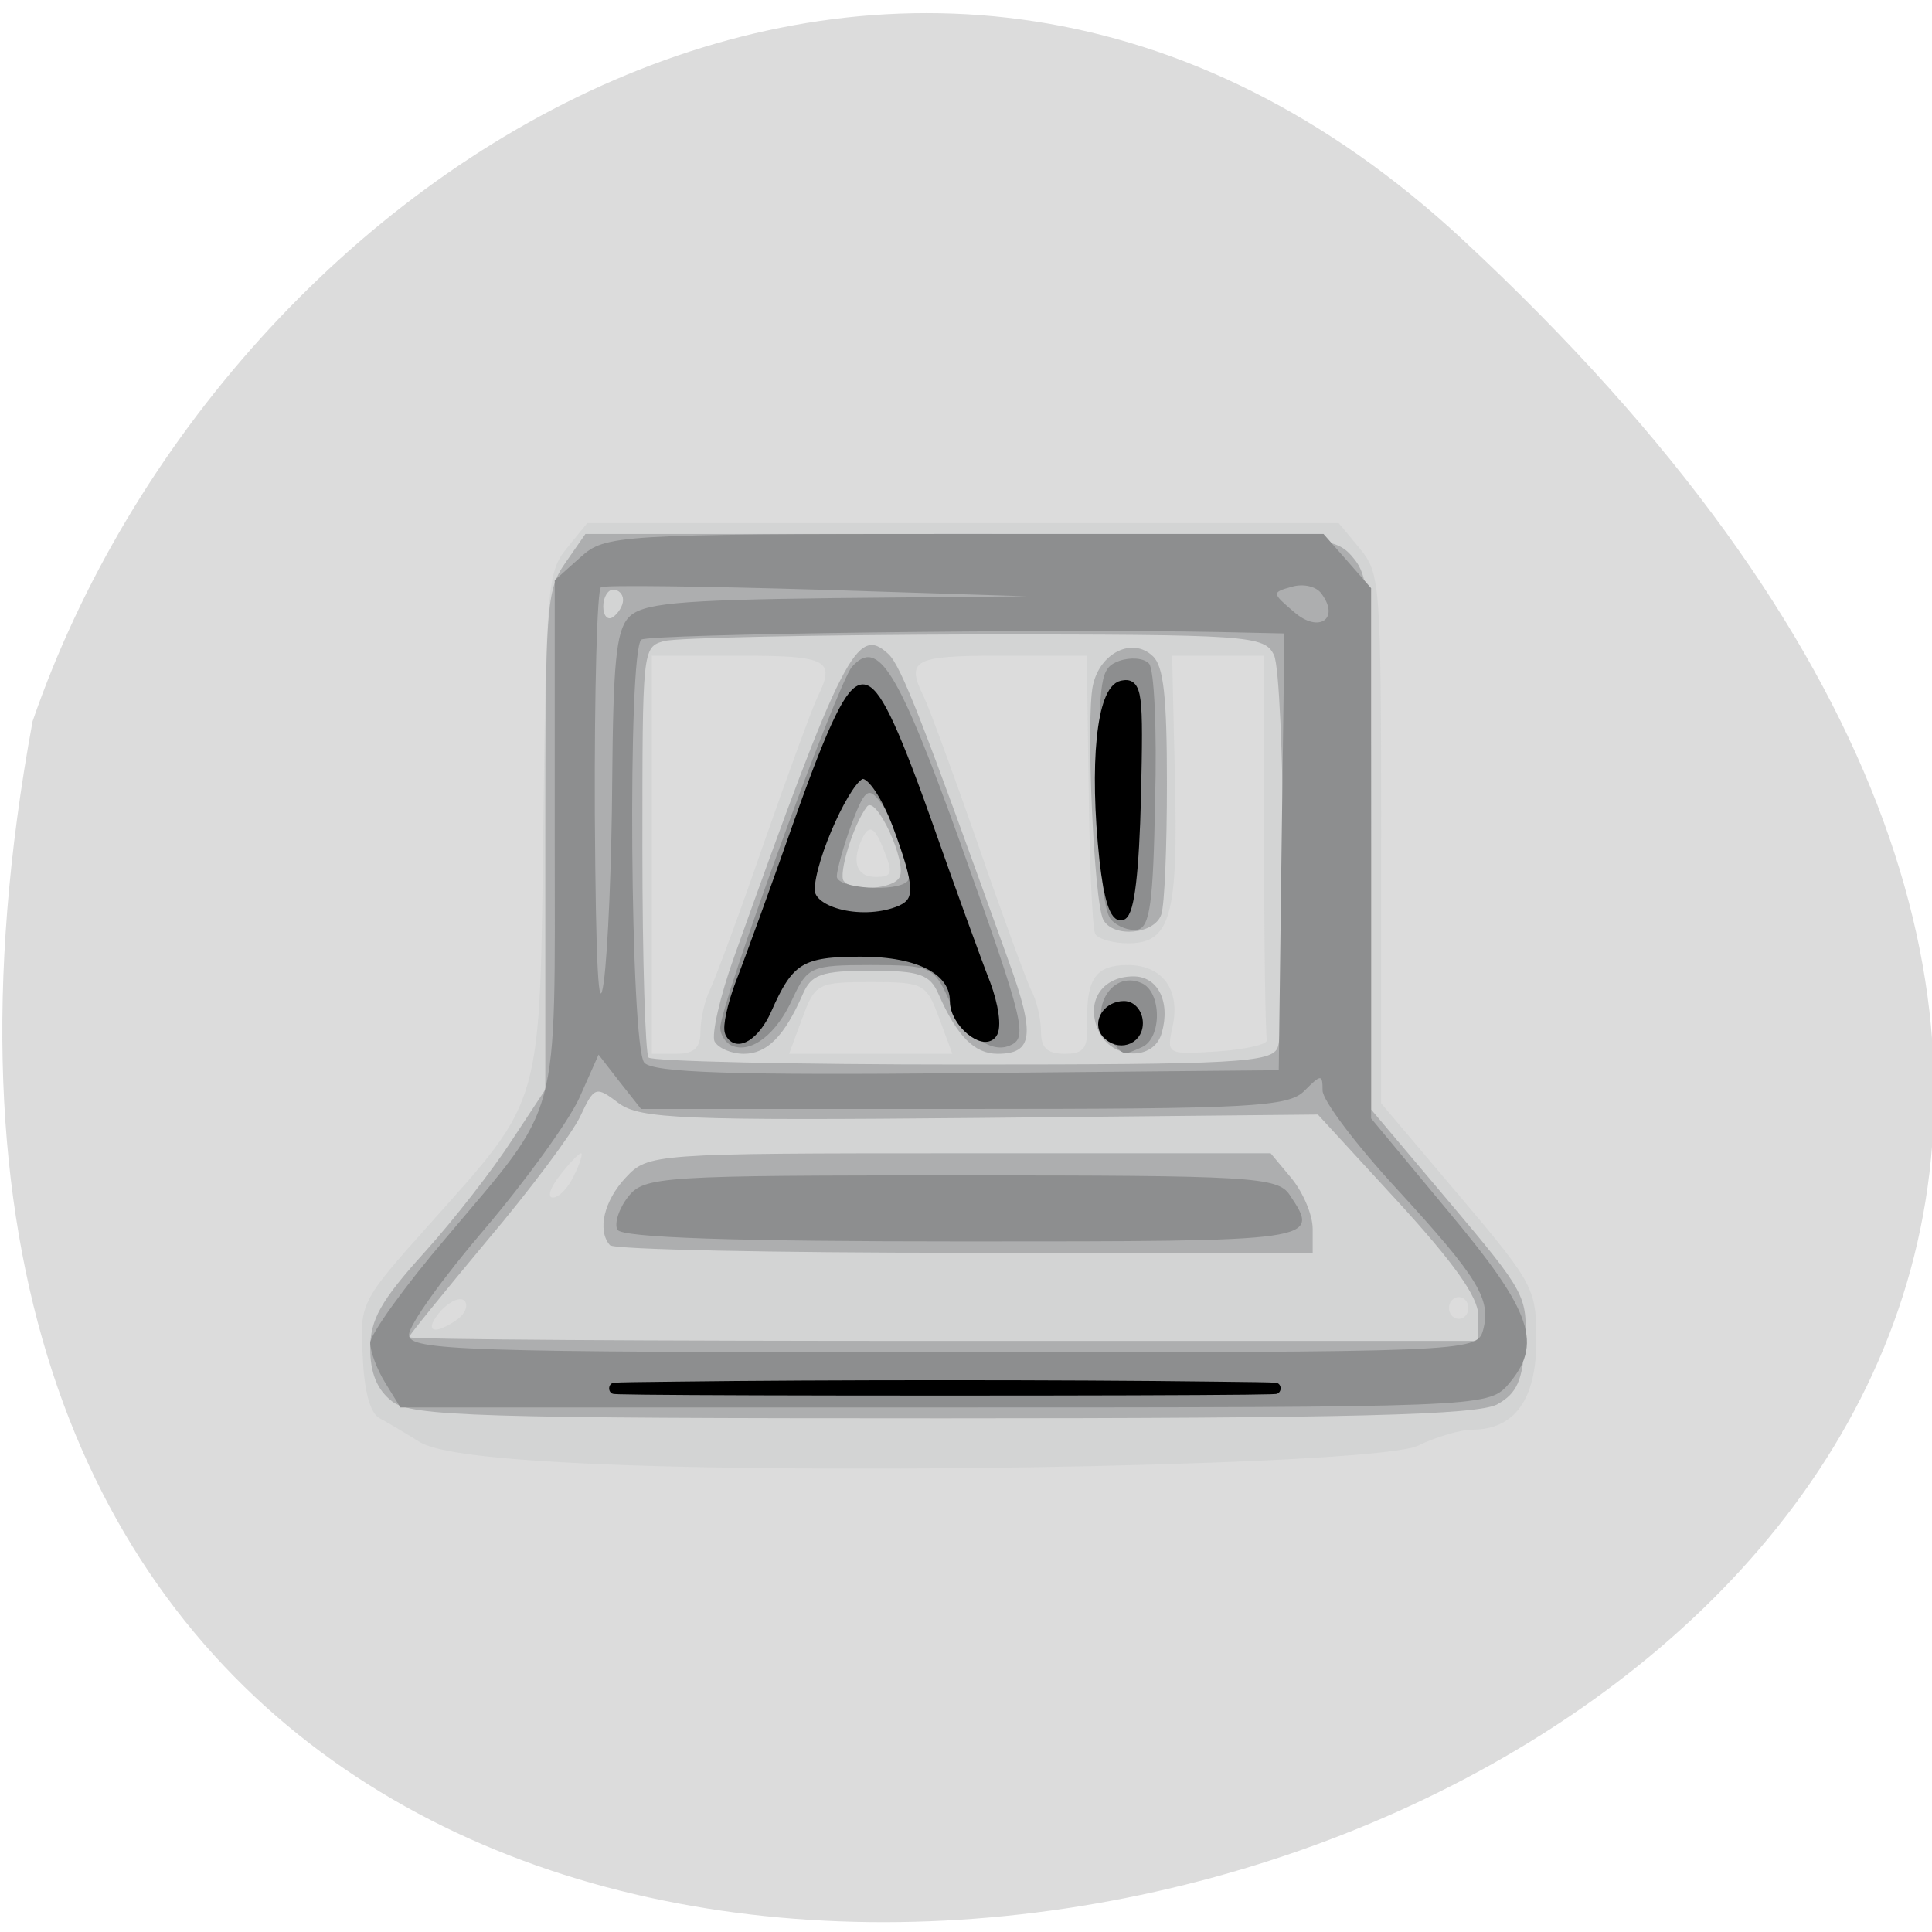 
<svg xmlns="http://www.w3.org/2000/svg" xmlns:xlink="http://www.w3.org/1999/xlink" width="16px" height="16px" viewBox="0 0 16 16" version="1.1">
<g id="surface1">
<path style=" stroke:none;fill-rule:nonzero;fill:rgb(86.275%,86.275%,86.275%);fill-opacity:1;" d="M 12.117 1.988 C 26.289 15.16 -2.957 23.457 0.27 5.973 C 1.859 1.359 7.57 -2.242 12.117 1.988 Z M 12.117 1.988 "/>
<path style=" stroke:none;fill-rule:nonzero;fill:rgb(82.745%,83.137%,83.137%);fill-opacity:1;" d="M 4.957 12.125 C 4.078 12.086 3.605 12.027 3.469 11.938 C 3.355 11.867 3.211 11.781 3.145 11.746 C 3.066 11.707 3.016 11.523 3.004 11.234 C 2.98 10.789 2.984 10.781 3.551 10.145 C 4.504 9.078 4.469 9.195 4.5 6.805 C 4.523 4.855 4.535 4.734 4.695 4.539 L 4.863 4.332 L 11.086 4.332 L 11.262 4.543 C 11.43 4.75 11.438 4.824 11.438 6.945 L 11.438 9.137 L 12.082 9.898 C 12.707 10.637 12.723 10.672 12.723 11.105 C 12.723 11.59 12.543 11.84 12.191 11.84 C 12.098 11.84 11.895 11.898 11.742 11.973 C 11.422 12.125 7.184 12.219 4.957 12.125 Z M 3.789 10.926 C 3.852 10.879 3.879 10.812 3.848 10.773 C 3.812 10.738 3.727 10.773 3.648 10.859 C 3.504 11.027 3.59 11.066 3.789 10.926 Z M 12.16 10.832 C 12.16 10.781 12.125 10.742 12.082 10.742 C 12.035 10.742 12 10.781 12 10.832 C 12 10.883 12.035 10.922 12.082 10.922 C 12.125 10.922 12.16 10.883 12.16 10.832 Z M 4.754 9.734 C 4.805 9.633 4.828 9.551 4.812 9.551 C 4.793 9.551 4.715 9.633 4.637 9.734 C 4.555 9.836 4.531 9.918 4.578 9.918 C 4.629 9.918 4.707 9.836 4.754 9.734 Z M 5.801 8.543 C 5.801 8.441 5.836 8.285 5.879 8.199 C 5.922 8.109 6.125 7.566 6.324 6.988 C 6.527 6.406 6.727 5.863 6.77 5.773 C 6.922 5.465 6.855 5.43 6.125 5.43 L 5.398 5.43 L 5.398 8.727 L 5.602 8.727 C 5.75 8.727 5.801 8.676 5.801 8.543 Z M 7.777 8.43 C 7.672 8.145 7.648 8.133 7.211 8.133 C 6.773 8.133 6.75 8.145 6.645 8.43 L 6.535 8.727 L 7.887 8.727 Z M 9.004 8.465 C 8.996 8.105 9.074 7.992 9.34 7.992 C 9.629 7.992 9.777 8.199 9.711 8.5 C 9.66 8.734 9.664 8.734 10.086 8.707 C 10.32 8.691 10.5 8.648 10.492 8.613 C 10.48 8.574 10.469 7.844 10.469 6.988 L 10.469 5.43 L 9.707 5.43 L 9.73 6.434 C 9.758 7.582 9.695 7.812 9.344 7.812 C 9.219 7.812 9.094 7.777 9.07 7.734 C 9.047 7.691 9.023 7.156 9.016 6.543 L 9 5.43 L 8.285 5.43 C 7.562 5.43 7.5 5.465 7.652 5.773 C 7.695 5.863 7.895 6.406 8.098 6.988 C 8.297 7.566 8.496 8.109 8.539 8.199 C 8.586 8.285 8.621 8.441 8.621 8.543 C 8.621 8.676 8.672 8.727 8.816 8.727 C 8.977 8.727 9.012 8.684 9.004 8.465 Z M 7.316 7.031 C 7.25 6.863 7.207 6.832 7.156 6.914 C 7.047 7.117 7.082 7.262 7.25 7.262 C 7.391 7.262 7.398 7.234 7.316 7.031 Z M 7.316 7.031 "/>
<path style=" stroke:none;fill-rule:nonzero;fill:rgb(67.843%,68.235%,68.627%);fill-opacity:1;" d="M 3.246 11.605 C 3.121 11.508 3.066 11.367 3.066 11.168 C 3.066 10.93 3.152 10.773 3.516 10.371 C 3.762 10.098 4.086 9.68 4.238 9.445 L 4.516 9.023 L 4.516 6.965 C 4.516 5.02 4.523 4.891 4.68 4.664 L 4.848 4.422 L 7.941 4.422 C 10.926 4.422 11.039 4.43 11.195 4.605 C 11.348 4.781 11.355 4.91 11.355 6.988 L 11.355 9.188 L 12.004 9.957 C 12.633 10.703 12.652 10.738 12.629 11.121 C 12.609 11.434 12.562 11.539 12.402 11.629 C 12.246 11.719 11.176 11.746 7.812 11.746 C 3.969 11.746 3.402 11.73 3.246 11.605 Z M 12.242 10.891 C 12.242 10.742 12.039 10.457 11.578 9.953 L 10.914 9.23 L 8.117 9.258 C 5.656 9.281 5.301 9.266 5.125 9.137 C 4.934 8.992 4.922 8.996 4.805 9.246 C 4.738 9.387 4.391 9.852 4.035 10.273 C 3.68 10.699 3.387 11.059 3.387 11.074 C 3.387 11.094 5.379 11.105 7.812 11.105 L 12.242 11.105 Z M 5.051 10.312 C 4.945 10.191 5 9.945 5.184 9.75 C 5.367 9.555 5.41 9.551 7.945 9.551 L 10.523 9.551 L 10.699 9.762 C 10.793 9.879 10.871 10.062 10.871 10.176 L 10.871 10.375 L 7.988 10.375 C 6.402 10.375 5.082 10.348 5.051 10.312 Z M 10.582 8.672 C 10.664 8.426 10.637 5.613 10.551 5.426 C 10.473 5.262 10.348 5.254 8.074 5.254 C 6.758 5.258 5.602 5.281 5.5 5.309 C 5.32 5.359 5.32 5.371 5.32 7.027 C 5.32 7.945 5.344 8.723 5.371 8.758 C 5.402 8.789 6.574 8.816 7.98 8.816 C 10.234 8.816 10.539 8.801 10.582 8.672 Z M 5.918 8.625 C 5.891 8.57 5.961 8.254 6.082 7.918 C 6.98 5.402 7.098 5.172 7.359 5.418 C 7.465 5.52 7.641 5.973 8.355 7.965 C 8.574 8.57 8.555 8.727 8.262 8.727 C 8.07 8.727 7.926 8.582 7.773 8.234 C 7.703 8.07 7.617 8.039 7.211 8.039 C 6.801 8.039 6.719 8.07 6.648 8.234 C 6.496 8.582 6.352 8.727 6.16 8.727 C 6.055 8.727 5.949 8.68 5.918 8.625 Z M 7.449 7.266 C 7.516 7.145 7.254 6.578 7.18 6.68 C 7.066 6.828 6.941 7.242 6.988 7.297 C 7.066 7.387 7.398 7.363 7.449 7.266 Z M 9.098 8.539 C 8.988 8.301 9.121 8.086 9.387 8.086 C 9.59 8.086 9.695 8.297 9.621 8.555 C 9.555 8.789 9.211 8.777 9.098 8.539 Z M 9.137 7.617 C 9.059 7.469 8.992 5.949 9.051 5.676 C 9.109 5.406 9.379 5.273 9.547 5.434 C 9.637 5.516 9.664 5.773 9.664 6.488 C 9.664 7.004 9.645 7.496 9.617 7.574 C 9.562 7.738 9.219 7.77 9.137 7.617 Z M 5.16 4.969 C 5.16 4.918 5.121 4.883 5.078 4.883 C 5.035 4.883 4.996 4.945 4.996 5.023 C 4.996 5.102 5.035 5.141 5.078 5.109 C 5.121 5.078 5.16 5.016 5.16 4.969 Z M 5.16 4.969 "/>
<path style=" stroke:none;fill-rule:nonzero;fill:rgb(55.294%,55.686%,56.078%);fill-opacity:1;" d="M 3.191 11.453 C 3.121 11.34 3.066 11.191 3.066 11.121 C 3.066 11.051 3.348 10.656 3.695 10.25 C 4.656 9.109 4.594 9.336 4.594 6.906 L 4.594 4.805 L 4.809 4.613 C 5.012 4.43 5.105 4.422 7.988 4.422 L 10.961 4.422 L 11.16 4.648 L 11.355 4.871 L 11.355 9.262 L 12 10.039 C 12.695 10.871 12.781 11.133 12.484 11.473 C 12.324 11.652 12.215 11.656 7.82 11.656 L 3.316 11.656 Z M 12.281 11.02 C 12.352 10.762 12.25 10.59 11.566 9.844 C 11.23 9.48 10.953 9.113 10.953 9.031 C 10.953 8.895 10.941 8.895 10.805 9.031 C 10.676 9.168 10.359 9.184 7.984 9.184 L 5.309 9.184 L 5.133 8.961 L 4.957 8.734 L 4.797 9.094 C 4.707 9.289 4.355 9.777 4.012 10.18 C 3.668 10.582 3.387 10.973 3.387 11.055 C 3.387 11.184 3.832 11.199 7.809 11.199 C 12.133 11.199 12.23 11.195 12.281 11.02 Z M 5.113 10.184 C 5.086 10.133 5.125 10.008 5.203 9.91 C 5.336 9.742 5.477 9.734 7.957 9.734 C 10.355 9.734 10.582 9.746 10.68 9.895 C 10.938 10.281 10.93 10.281 7.98 10.281 C 6.082 10.281 5.152 10.25 5.113 10.184 Z M 10.613 7.055 L 10.637 5.246 L 10.09 5.234 C 8.719 5.207 5.379 5.25 5.312 5.297 C 5.195 5.379 5.219 8.668 5.336 8.801 C 5.41 8.883 6.074 8.906 8.012 8.887 L 10.59 8.863 Z M 6.062 8.66 C 6.008 8.637 5.965 8.57 5.965 8.512 C 5.965 8.316 6.934 5.664 7.055 5.523 C 7.273 5.277 7.438 5.547 7.957 6.992 C 8.488 8.484 8.516 8.598 8.359 8.66 C 8.199 8.727 7.988 8.562 7.852 8.266 C 7.734 8.008 7.703 7.992 7.211 7.992 C 6.715 7.992 6.688 8.008 6.566 8.266 C 6.434 8.562 6.223 8.727 6.062 8.66 Z M 7.516 7.297 C 7.57 7.234 7.426 6.812 7.277 6.625 C 7.191 6.516 7.156 6.547 7.051 6.828 C 6.984 7.012 6.93 7.207 6.93 7.258 C 6.93 7.359 7.43 7.391 7.516 7.297 Z M 9.199 8.617 C 9 8.391 9.195 8.027 9.453 8.141 C 9.621 8.211 9.625 8.598 9.457 8.672 C 9.297 8.742 9.312 8.746 9.199 8.617 Z M 9.199 7.613 C 9.137 7.535 9.102 7.172 9.102 6.516 C 9.102 5.598 9.113 5.531 9.27 5.473 C 9.363 5.441 9.473 5.449 9.516 5.496 C 9.559 5.543 9.582 6.055 9.566 6.629 C 9.551 7.477 9.523 7.676 9.422 7.699 C 9.355 7.711 9.254 7.676 9.199 7.613 Z M 5.07 6.469 C 5.078 5.5 5.102 5.23 5.203 5.117 C 5.309 4.996 5.598 4.969 6.914 4.953 L 8.5 4.938 L 6.77 4.883 C 5.816 4.855 5.012 4.844 4.977 4.863 C 4.945 4.879 4.922 5.723 4.926 6.742 C 4.934 7.996 4.957 8.441 5 8.133 C 5.035 7.879 5.066 7.129 5.07 6.469 Z M 10.945 4.918 C 10.902 4.855 10.793 4.832 10.699 4.859 C 10.531 4.906 10.531 4.91 10.719 5.07 C 10.922 5.246 11.098 5.125 10.945 4.918 Z M 10.945 4.918 "/>
<path style="fill-rule:nonzero;fill:rgb(0%,0%,0%);fill-opacity:1;stroke-width:1;stroke-linecap:butt;stroke-linejoin:miter;stroke:rgb(0%,0%,0%);stroke-opacity:1;stroke-miterlimit:4;" d="M 114.582 182.609 C 129.869 182.438 154.814 182.438 170.101 182.609 C 185.34 182.737 172.867 182.865 142.341 182.865 C 111.815 182.865 99.343 182.737 114.582 182.609 Z M 120.066 150.652 C 119.823 150.183 120.308 148.263 121.133 146.343 C 122.007 144.423 124.822 137.681 127.394 131.324 C 130.839 122.919 132.587 119.847 133.848 119.847 C 135.11 119.847 136.857 122.919 140.303 131.324 C 142.875 137.681 145.69 144.423 146.564 146.343 C 147.389 148.263 147.728 150.225 147.243 150.737 C 146.272 151.804 143.36 149.671 143.36 147.879 C 143.36 145.02 139.721 143.356 133.654 143.356 C 127.442 143.356 126.229 143.996 123.899 148.604 C 122.735 150.865 120.793 151.932 120.066 150.652 Z M 137.779 139.729 C 139.818 138.919 139.769 137.468 137.391 131.922 C 136.226 129.276 134.77 127.356 133.848 127.356 C 132.344 127.356 128.364 134.951 128.364 137.852 C 128.364 140.028 134.042 141.137 137.779 139.729 Z M 159.036 150.695 C 158.114 149.756 159.23 148.348 160.88 148.348 C 161.705 148.348 162.336 149.031 162.336 149.841 C 162.336 151.335 160.249 151.889 159.036 150.695 Z M 158.842 135.164 C 157.774 126.503 158.551 119.932 160.638 119.506 C 162.288 119.207 162.385 120.06 162.142 129.447 C 161.948 136.145 161.463 139.815 160.686 140.071 C 159.91 140.327 159.279 138.535 158.842 135.164 Z M 158.842 135.164 " transform="matrix(0.08,0,0,0.092,-3.562,-5.312)"/>
</g>
</svg>
